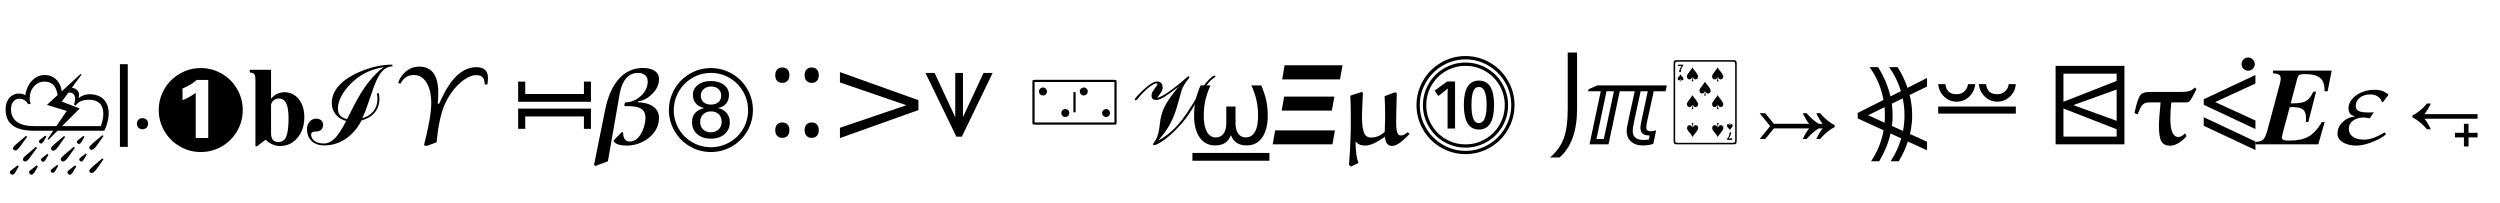 <svg width="46569" height="3789" viewBox="0 0 46569 3789" xmlns="http://www.w3.org/2000/svg">
    <defs/>
    <g transform="matrix(1 0 0 -1 0 3789)">
        <g transform="matrix(1 0 0 1 0 1100)">
            <path fill="#000000" stroke="none" d="M 1071 254 L 905 88 L 885 96 L 991 254 L 627 254 Q 104 254 104 651 Q 104 739 135.5 805 Q 167 871 223.5 908.5 Q 280 946 348 946 Q 435 946 471 913 Q 486 1020 535.5 1106 Q 585 1192 662 1242 Q 739 1292 834 1292 Q 920 1292 988 1252.5 Q 1056 1213 1098.5 1142.5 Q 1141 1072 1149 987 L 1501 1311 L 1518 1298 L 1339 1055 Q 1398 1045 1435.5 1010.5 Q 1473 976 1473 918 Q 1473 890 1464 862 Q 1503 894 1557.5 914 Q 1612 934 1663 934 Q 1837 934 1931 837.5 Q 2025 741 2025 573 Q 2025 504 2002.5 415 Q 1980 326 1944 254 L 1071 254 Z M 205 651 Q 205 502 314.5 421 Q 424 340 633 340 L 1051 340 L 1243 623 L 874 735 L 1073 918 Q 1036 1169 831 1169 Q 713 1169 633 1079.5 Q 553 990 553 860 Q 553 807 569 754 L 522 748 Q 506 790 460.5 820 Q 415 850 360 850 Q 291 850 248 797.5 Q 205 745 205 651 Z M 1485 668 L 1157 340 L 1876 340 Q 1896 383 1910.5 449 Q 1925 515 1925 569 Q 1925 697 1856.5 764 Q 1788 831 1657 831 Q 1570 831 1510 805.5 Q 1450 780 1407 721 L 1378 743 Q 1399 792 1399 845 Q 1399 901 1372.5 933 Q 1346 965 1296 965 L 1272 961 L 1151 797 L 1485 668 Z M 1395 -63 L 1268 -244 Q 1212 -319 1174 -320 Q 1159 -320 1145 -308 Q 1131 -296 1131 -280 Q 1131 -267 1141 -252.5 Q 1151 -238 1202 -190 L 1376 -45 L 1395 -63 Z M 1212 137 L 1085 -43 Q 1032 -118 991 -119 Q 976 -119 962.5 -107 Q 949 -95 949 -79 Q 949 -67 958 -53.5 Q 967 -40 1020 10 L 1194 156 L 1212 137 Z M 1927 154 L 1800 -27 Q 1744 -102 1706 -103 Q 1691 -103 1677 -91 Q 1663 -79 1663 -65 Q 1663 -58 1666.5 -49 Q 1670 -40 1677.5 -30 Q 1685 -20 1735 27 L 1909 172 L 1927 154 Z M 1927 -279 L 1800 -459 Q 1744 -534 1706 -535 Q 1691 -535 1677 -523 Q 1663 -511 1663 -497 Q 1663 -490 1666.5 -481.5 Q 1670 -473 1677 -463.5 Q 1684 -454 1735 -406 L 1909 -260 L 1927 -279 Z M 506 141 L 375 -39 Q 322 -114 284 -115 Q 268 -115 255 -102.5 Q 242 -90 242 -75 Q 242 -62 252 -47.5 Q 262 -33 286 -10.5 Q 310 12 485 160 L 506 141 Z M 690 -63 L 559 -244 Q 506 -319 468 -320 Q 452 -320 439 -307.5 Q 426 -295 426 -280 Q 426 -269 433 -257 Q 440 -245 453 -231 Q 466 -217 670 -45 L 690 -63 Z M 705 -412 L 639 -526 Q 609 -566 586 -566 Q 571 -566 556 -552 Q 541 -538 541 -522 Q 541 -496 573 -477 L 684 -391 L 705 -412 Z M 348 -412 L 283 -526 Q 253 -566 229 -566 Q 214 -566 199.5 -552 Q 185 -538 185 -522 Q 185 -496 217 -477 L 328 -391 L 348 -412 Z M 1419 -412 L 1354 -526 Q 1324 -566 1301 -566 Q 1286 -566 1271 -552 Q 1256 -538 1256 -522 Q 1256 -496 1288 -477 L 1399 -391 L 1419 -412 Z M 1573 139 L 1516 41 Q 1492 7 1472 7 Q 1460 7 1446 18 Q 1432 29 1432 44 Q 1432 66 1460 84 L 1554 158 L 1573 139 Z M 1616 -188 L 1559 -287 Q 1536 -320 1515 -320 Q 1503 -320 1490 -309.5 Q 1477 -299 1476 -283 Q 1476 -261 1503 -244 L 1597 -170 L 1616 -188 Z M 1085 -399 L 1028 -498 Q 1005 -531 984 -531 Q 970 -531 957.5 -519.5 Q 945 -508 945 -494 Q 945 -470 973 -455 L 1067 -381 L 1085 -399 Z M 864 145 L 807 47 Q 782 15 764 15 Q 752 15 739 26.5 Q 726 38 726 52 Q 726 73 752 92 L 846 164 L 864 145 Z M 903 -195 L 844 -293 Q 823 -325 804 -325 Q 791 -325 778 -313 Q 765 -301 763 -287 Q 763 -266 791 -248 L 885 -176 L 903 -195 Z"/>
        </g>
        <g transform="matrix(1 0 0 1 2130 1100)">
            <path fill="#000000" stroke="none" d="M 250 -47 L 104 -47 L 104 1493 L 250 1493 L 250 -47 Z M 420 385 Q 420 432 449.5 460.5 Q 479 489 524 489 Q 569 489 599 460.5 Q 629 432 629 387 Q 629 340 599 310.5 Q 569 281 524 281 Q 479 281 449.5 310.5 Q 420 340 420 385 Z"/>
        </g>
        <g transform="matrix(1 0 0 1 2853 1100)">
            <path fill="#000000" stroke="none" d="M 1669 639 Q 1669 429 1564.5 248 Q 1460 67 1279 -38 Q 1098 -143 887 -143 Q 675 -143 493 -36.5 Q 311 70 207.5 250.5 Q 104 431 104 639 Q 104 847 207.5 1027.5 Q 311 1208 492.5 1314.5 Q 674 1421 887 1421 Q 1097 1421 1278 1316.5 Q 1459 1212 1564 1031 Q 1669 850 1669 639 Z M 1026 1200 L 813 1200 Q 709 1109 547 1040 L 547 823 Q 655 863 793 958 L 793 119 L 1026 119 L 1026 1200 Z"/>
        </g>
        <g transform="matrix(1 0 0 1 4627 1100)">
            <path fill="#000000" stroke="none" d="M 131 1184 Q 131 1282 110.5 1307.5 Q 90 1333 25 1339 L 25 1389 L 422 1389 L 422 850 Q 522 971 674 971 Q 836 971 939 841 Q 1042 711 1042 506 Q 1042 274 914 121.5 Q 786 -31 586 -31 Q 449 -31 319 86 L 162 -35 L 131 -35 L 131 1184 Z M 422 209 Q 422 43 557 43 Q 666 43 707 150.5 Q 748 258 748 487 Q 748 674 705 764 Q 662 854 561 854 Q 514 854 473 822.5 Q 432 791 422 737 L 422 209 Z"/>
        </g>
        <g transform="matrix(1 0 0 1 5727 1100)">
            <path fill="#000000" stroke="none" d="M 1294 950 L 1331 952 L 1341 856 Q 1341 698 1253 592.5 Q 1165 487 1008 446 Q 895 227 712.5 103.5 Q 530 -20 313 -20 Q 166 -20 79 60.5 Q -8 141 -8 285 Q -8 367 42 423 Q 92 479 162 479 Q 221 479 256 447.5 Q 291 416 291 369 Q 291 238 143 238 Q 68 238 68 182 Q 68 113 131.5 64.5 Q 195 16 307 16 Q 410 16 503 104.5 Q 596 193 721 436 Q 598 467 525.5 558 Q 453 649 453 766 Q 453 954 599 1108 Q 745 1262 1028 1373.5 Q 1311 1485 1583 1485 L 1583 1454 Q 1454 1446 1368 1333.5 Q 1282 1221 1198 958 L 1083 629 L 1022 487 Q 1155 524 1230 619.5 Q 1305 715 1305 850 Q 1305 889 1294 950 Z M 1423 1440 Q 1210 1399 1074 1328 Q 938 1257 821.5 1144.5 Q 705 1032 636 906 Q 567 780 567 668 Q 567 610 585.5 573.5 Q 604 537 636 513 Q 668 489 737 469 L 868 725 Q 1122 1223 1423 1440 Z"/>
        </g>
        <g transform="matrix(1 0 0 1 7249 1100)">
            <path fill="#000000" stroke="none" d="M 694 -31 L 649 -14 Q 784 508 784 766 Q 784 1008 696 1150 Q 608 1292 459 1292 Q 293 1292 211 1130 L 170 1141 Q 178 1200 235.5 1277 Q 293 1354 374 1401 Q 455 1448 557 1448 Q 915 1448 915 961 Q 915 860 905 758 L 932 758 Q 1092 1124 1262 1281 Q 1432 1438 1626 1438 Q 1837 1438 1841 1243 L 1833 1120 L 1782 1114 Q 1776 1190 1760.5 1221.5 Q 1745 1253 1713 1271.5 Q 1681 1290 1626 1290 Q 1481 1290 1311 1134.5 Q 1141 979 1035.5 743.5 Q 930 508 883 39 L 694 -31 Z"/>
        </g>
        <g transform="matrix(1 0 0 1 9548 1100)">
            <path fill="#000000" stroke="none" d="M 1460 1169 L 1460 793 L 104 793 L 104 1169 L 236 1169 L 236 938 L 1329 938 L 1329 1169 L 1460 1169 Z M 1329 289 L 1329 520 L 236 520 L 236 289 L 104 289 L 104 666 L 1460 666 L 1460 289 L 1329 289 Z"/>
        </g>
        <g transform="matrix(1 0 0 1 11113 1100)">
            <path fill="#000000" stroke="none" d="M -23 -403 L -47 -381 L 160 647 Q 236 1020 417 1221.5 Q 598 1423 864 1423 Q 1004 1423 1083.5 1368 Q 1163 1313 1163 1214 Q 1163 1067 1038 942 Q 913 817 772 801 L 770 784 L 829 780 Q 981 766 1072 691 Q 1163 616 1163 492 Q 1163 350 1079 232.5 Q 995 115 855 46 Q 715 -23 565 -23 Q 379 -23 326 49 L 317 68 L 322 78 L 471 229 L 494 223 Q 494 53 618 53 Q 702 53 768 119.5 Q 834 186 872.5 296 Q 911 406 911 508 Q 907 614 830.5 663.5 Q 754 713 559 713 L 516 713 L 528 780 Q 696 784 824 901 Q 952 1018 952 1174 Q 950 1260 896 1295.5 Q 842 1331 772 1331 Q 641 1331 554 1234 Q 467 1137 432 952 L 211 -315 L -23 -403 Z"/>
        </g>
        <g transform="matrix(1 0 0 1 12356 1100)">
            <path fill="#000000" stroke="none" d="M 1669 639 Q 1669 429 1564.5 248 Q 1460 67 1279 -38 Q 1098 -143 887 -143 Q 675 -143 493 -36.5 Q 311 70 207.5 250.5 Q 104 431 104 639 Q 104 847 207.5 1027.5 Q 311 1208 492.5 1314.5 Q 674 1421 887 1421 Q 1097 1421 1278 1316.5 Q 1459 1212 1564 1031 Q 1669 850 1669 639 Z M 1579 635 Q 1579 822 1486.5 983 Q 1394 1144 1234 1237.5 Q 1074 1331 887 1331 Q 701 1331 541 1238 Q 381 1145 288 984 Q 195 823 195 635 Q 195 448 288 288.5 Q 381 129 541 38 Q 701 -53 887 -53 Q 1073 -53 1233.5 38.5 Q 1394 130 1486.5 289 Q 1579 448 1579 635 Z M 1018 676 Q 1121 654 1180 584 Q 1239 514 1239 412 Q 1239 276 1142 191 Q 1045 106 887 106 Q 727 106 631 190.5 Q 535 275 535 416 Q 535 620 760 676 Q 658 701 604.5 763.5 Q 551 826 551 922 Q 551 1035 644 1107.5 Q 737 1180 887 1180 Q 1035 1180 1129 1108.5 Q 1223 1037 1223 922 Q 1223 825 1170 759.5 Q 1117 694 1018 676 Z M 1079 909 Q 1077 985 1026.5 1031 Q 976 1077 883 1077 Q 806 1077 752 1028.5 Q 698 980 698 909 Q 698 832 748.5 786.5 Q 799 741 887 741 Q 975 741 1027 786.5 Q 1079 832 1079 909 Z M 1087 416 Q 1087 507 1034 560.5 Q 981 614 887 614 Q 797 614 741.5 558 Q 686 502 686 416 Q 686 331 741 278 Q 796 225 883 225 Q 974 225 1030.5 279 Q 1087 333 1087 416 Z"/>
        </g>
        <g transform="matrix(1 0 0 1 14130 1100)">
            <path fill="#000000" stroke="none" d="M 311 1288 Q 311 1356 346.5 1394 Q 382 1432 444 1432 Q 503 1432 539 1394.5 Q 575 1357 575 1288 Q 575 1221 539.5 1183 Q 504 1145 444 1145 Q 383 1145 347 1182.5 Q 311 1220 311 1288 Z M 858 1288 Q 858 1356 893.5 1394 Q 929 1432 991 1432 Q 1050 1432 1086 1394.5 Q 1122 1357 1122 1288 Q 1122 1221 1086.5 1183 Q 1051 1145 991 1145 Q 930 1145 894 1182.5 Q 858 1220 858 1288 Z M 311 264 Q 311 332 346.5 370 Q 382 408 444 408 Q 503 408 539 370.5 Q 575 333 575 264 Q 575 197 539.5 159 Q 504 121 444 121 Q 383 121 347 158.5 Q 311 196 311 264 Z M 858 264 Q 858 332 893.5 370 Q 929 408 991 408 Q 1050 408 1086 370.5 Q 1122 333 1122 264 Q 1122 197 1086.5 159 Q 1051 121 991 121 Q 930 121 894 158.5 Q 858 196 858 264 Z"/>
        </g>
        <g transform="matrix(1 0 0 1 15564 1100)">
            <path fill="#000000" stroke="none" d="M 1544 823 L 1544 639 L 82 117 L 82 309 L 1319 729 L 82 1153 L 82 1346 L 1544 823 Z"/>
        </g>
        <g transform="matrix(1 0 0 1 17135 1100)">
            <path fill="#000000" stroke="none" d="M 274 1331 L 659 506 L 659 1331 L 803 1331 L 803 508 L 1186 1331 L 1356 1331 L 782 143 L 680 143 L 104 1331 L 274 1331 Z"/>
        </g>
        <g transform="matrix(1 0 0 1 19127 1100)">
            <path fill="#000000" stroke="none" d="M 868 596 L 868 973 L 909 973 L 909 596 L 868 596 Z M 1622 1202 Q 1663 1202 1668 1193 Q 1673 1184 1673 1149 L 1673 422 Q 1673 385 1668 376 Q 1663 367 1622 367 L 156 367 Q 115 367 109.5 376 Q 104 385 104 422 L 104 1149 Q 104 1184 109.5 1193 Q 115 1202 156 1202 L 1622 1202 Z M 145 1161 L 145 408 L 1632 408 L 1632 1161 L 145 1161 Z M 227 985 Q 227 1016 248.5 1037.5 Q 270 1059 301 1059 Q 332 1059 353.5 1037.5 Q 375 1016 375 985 Q 375 954 353.5 932.5 Q 332 911 301 911 Q 270 911 248.5 932.5 Q 227 954 227 985 Z M 643 584 Q 643 614 664.5 635.5 Q 686 657 717 657 Q 748 657 769.5 635.5 Q 791 614 791 584 Q 791 553 769.5 531.5 Q 748 510 717 510 Q 686 510 664.5 531.5 Q 643 553 643 584 Z M 987 985 Q 987 1016 1008.5 1037.5 Q 1030 1059 1061 1059 Q 1092 1059 1113.5 1037.5 Q 1135 1016 1135 985 Q 1135 954 1113.5 932.5 Q 1092 911 1061 911 Q 1030 911 1008.5 932.5 Q 987 954 987 985 Z M 1403 584 Q 1403 614 1424.5 635.5 Q 1446 657 1477 657 Q 1507 657 1528.5 635.5 Q 1550 614 1550 584 Q 1550 553 1528.5 531.5 Q 1507 510 1477 510 Q 1446 510 1424.5 531.5 Q 1403 553 1403 584 Z"/>
        </g>
        <g transform="matrix(1 0 0 1 20905 1100)">
            <path fill="#000000" stroke="none" d="M 668 70 Q 856 166 1022 347 Q 1188 528 1405 907 Q 1520 1110 1603 1195 Q 1686 1280 1718 1280 Q 1737 1280 1737 1272 Q 1737 1260 1716 1245 Q 1636 1188 1579 1112 Q 1522 1036 1403 829 Q 1282 616 1193 496.5 Q 1104 377 986 259 Q 868 141 752.5 63.5 Q 637 -14 596 -14 Q 573 -14 573 0 Q 573 12 588 29 Q 662 121 688 289 L 700 381 Q 719 563 790.5 705.5 Q 862 848 1047 1073 Q 895 956 795.5 891.5 Q 696 827 633 827 Q 545 827 545 911 Q 545 944 562.5 976 Q 580 1008 600.5 1035.5 Q 621 1063 638 1085.5 Q 655 1108 655 1120 Q 655 1137 631 1137 Q 616 1137 563 1108 Q 510 1079 436 1010 Q 346 926 309 873.5 Q 272 821 250 821 Q 233 821 233 834 Q 233 866 396 1018.5 Q 559 1171 647 1171 Q 696 1171 724 1142.5 Q 752 1114 752 1063 Q 752 1010 721 966 Q 690 922 649 862 Q 760 895 944 1035.5 Q 1128 1176 1182 1231 Q 1217 1266 1237 1266 Q 1249 1266 1249 1249 Q 1249 1237 1235 1221 Q 1147 1120 1106 1008 L 1044 786 Q 981 543 891 380 Q 801 217 668 70 Z"/>
        </g>
        <g transform="matrix(1 0 0 1 22128 1100)">
            <path fill="#000000" stroke="none" d="M 506 -20 Q 323 -20 219 128 Q 115 276 115 532 Q 115 693 144.5 825.5 Q 174 958 236 1098 L 420 1098 Q 354 949 324.5 819 Q 295 689 295 530 Q 295 341 353.5 235 Q 412 129 518 129 Q 613 129 664 200 Q 715 271 715 395 L 715 705 L 887 705 L 887 395 Q 887 267 937.5 198 Q 988 129 1081 129 Q 1185 129 1246 230 Q 1307 331 1307 530 Q 1307 687 1277.5 819 Q 1248 951 1182 1098 L 1366 1098 Q 1432 944 1459.5 815 Q 1487 686 1487 532 Q 1487 275 1383 127.5 Q 1279 -20 1096 -20 Q 874 -20 805 164 L 795 164 Q 730 -20 506 -20 Z M 1518 -160 L 1518 -305 L 84 -305 L 84 -160 L 1518 -160 Z"/>
        </g>
        <g transform="matrix(1 0 0 1 23730 1100)">
            <path fill="#000000" stroke="none" d="M 154 1210 L 199 1473 L 1278 1473 L 1231 1210 L 154 1210 Z M 145 629 L 190 889 L 1126 889 L 1079 629 L 145 629 Z M -23 0 L 23 260 L 1137 260 L 1090 0 L -23 0 Z"/>
        </g>
        <g transform="matrix(1 0 0 1 24985 1100)">
            <path fill="#000000" stroke="none" d="M 1241 227 L 1270 193 Q 1149 66 1075 18.5 Q 1001 -29 942 -29 Q 827 -29 813 143 Q 584 -23 446 -23 Q 326 -23 272 51 L 266 51 Q 266 -205 319 -346 L 180 -414 L 143 -379 Q 178 39 178 465 Q 178 729 168 907 L 383 977 L 403 956 L 391 717 L 385 520 Q 385 332 418 229.5 Q 451 127 555 127 Q 692 127 809 231 L 817 498 Q 817 727 807 897 L 1001 971 L 1034 952 Q 1022 565 1022 410 Q 1022 281 1041.5 223.5 Q 1061 166 1104 166 Q 1151 166 1182.5 188.5 Q 1214 211 1241 227 Z"/>
        </g>
        <g transform="matrix(1 0 0 1 26275 1100)">
            <path fill="#000000" stroke="none" d="M 172 731 Q 172 506 286.5 308.5 Q 401 111 599 -5 Q 797 -121 1024 -121 Q 1251 -121 1448 -6 Q 1645 109 1760.5 306.5 Q 1876 504 1876 731 Q 1876 958 1761.5 1155 Q 1647 1352 1449 1467.5 Q 1251 1583 1024 1583 Q 799 1583 601 1468.5 Q 403 1354 287.5 1156 Q 172 958 172 731 Z M 293 731 Q 293 535 390 366 Q 487 197 656 98.5 Q 825 0 1024 0 Q 1221 0 1390 97.5 Q 1559 195 1657 363.5 Q 1755 532 1755 731 Q 1755 928 1658 1097 Q 1561 1266 1392 1364 Q 1223 1462 1024 1462 Q 827 1462 658 1365 Q 489 1268 391 1099 Q 293 930 293 731 Z M 111 731 Q 111 975 233.5 1187 Q 356 1399 568 1522 Q 780 1645 1024 1645 Q 1268 1645 1480 1522 Q 1692 1399 1814.5 1187 Q 1937 975 1937 731 Q 1937 487 1814.5 275 Q 1692 63 1480 -59.5 Q 1268 -182 1024 -182 Q 780 -182 568 -59.5 Q 356 63 233.5 275 Q 111 487 111 731 Z M 231 731 Q 231 944 337.5 1128.5 Q 444 1313 629.5 1418.5 Q 815 1524 1024 1524 Q 1237 1524 1421.5 1417.5 Q 1606 1311 1711.5 1125.5 Q 1817 940 1817 731 Q 1817 518 1710.5 334 Q 1604 150 1418.5 44.5 Q 1233 -61 1024 -61 Q 811 -61 626.5 45.5 Q 442 152 336.5 337 Q 231 522 231 731 Z M 682 1171 L 829 1171 L 829 295 L 690 295 L 690 956 L 694 1042 Q 657 1006 518 901 L 449 1001 L 682 1171 Z M 1135 733 Q 1135 569 1166.5 483 Q 1198 397 1274 397 Q 1417 397 1417 735 Q 1417 1069 1274 1069 Q 1198 1069 1166.5 984 Q 1135 899 1135 733 Z M 1556 735 Q 1556 276 1274 276 Q 993 276 993 735 Q 993 1188 1274 1188 Q 1556 1188 1556 735 Z"/>
        </g>
        <g transform="matrix(1 0 0 1 28855 1100)">
            <path fill="#000000" stroke="none" d="M 522 662 Q 522 349 439 120 Q 356 -109 195 -244 L 20 -244 Q 202 -84 275 114 Q 348 312 348 662 L 348 1710 L 522 1710 L 522 662 Z"/>
        </g>
        <g transform="matrix(1 0 0 1 29482 1100)">
            <path fill="#000000" stroke="none" d="M 336 989 L 100 989 L 109 1026 L 270 1098 L 1567 1098 L 1544 989 L 1323 989 L 1202 436 Q 1184 358 1184 311 Q 1184 244 1268 244 Q 1321 244 1368 264 L 1315 10 Q 1239 -20 1108 -20 Q 979 -20 899 53.5 Q 819 127 819 242 Q 819 272 824 312 Q 829 352 969 989 L 690 989 L 481 0 L 127 0 L 336 989 Z M 932 242 Q 932 164 984 123 Q 1036 82 1122 82 Q 1192 82 1233 90 L 1247 166 L 1239 166 Q 1155 166 1115 201 Q 1075 236 1075 309 Q 1075 356 1094 436 L 1212 989 L 1079 989 L 956 418 Q 932 319 932 242 Z M 256 100 L 393 100 L 582 989 L 444 989 L 256 100 Z"/>
        </g>
        <g transform="matrix(1 0 0 1 31073 1100)">
            <path fill="#000000" stroke="none" d="M 102 1499 Q 102 1542 115.5 1555.5 Q 129 1569 172 1569 L 1208 1569 Q 1251 1569 1264.5 1555.5 Q 1278 1542 1278 1499 L 1278 70 Q 1278 27 1264.5 13.5 Q 1251 0 1208 0 L 172 0 Q 129 0 115.5 13.5 Q 102 27 102 70 L 102 1499 Z M 131 82 Q 131 45 140.5 37 Q 150 29 184 29 L 1196 29 Q 1231 29 1240 37 Q 1249 45 1249 82 L 1249 1487 Q 1249 1524 1240 1532 Q 1231 1540 1196 1540 L 184 1540 Q 150 1540 140.5 1532 Q 131 1524 131 1487 L 131 82 Z M 231 1303 Q 242 1280 263.5 1260.5 Q 285 1241 285 1219 Q 285 1192 260 1192 Q 242 1192 236 1212 L 233 1212 L 233 1204 L 240 1174 L 223 1174 L 229 1204 L 229 1212 L 227 1212 Q 221 1192 203 1192 Q 178 1192 178 1219 Q 178 1241 199.5 1260.5 Q 221 1280 231 1303 Z M 455 1434 Q 463 1411 481 1391 Q 559 1298 559 1266 Q 559 1239 543.5 1224.5 Q 528 1210 512 1210 Q 477 1210 461 1253 L 459 1253 L 459 1239 Q 459 1198 473 1174 L 436 1174 Q 451 1198 451 1239 L 451 1253 L 449 1253 Q 432 1210 397 1210 Q 381 1210 365.5 1224.5 Q 350 1239 350 1266 Q 350 1294 393 1348 Q 444 1413 455 1434 Z M 924 1434 Q 932 1411 950 1391 Q 1028 1298 1028 1266 Q 1028 1239 1012.5 1224.5 Q 997 1210 981 1210 Q 946 1210 930 1253 L 928 1253 L 928 1239 Q 928 1198 942 1174 L 905 1174 Q 920 1198 920 1239 L 920 1253 L 918 1253 Q 901 1210 866 1210 Q 850 1210 834.5 1224.5 Q 819 1239 819 1266 Q 819 1294 862 1348 Q 913 1413 924 1434 Z M 926 135 L 899 180 Q 850 238 835.5 260.5 Q 821 283 821 303 Q 821 330 836.5 344 Q 852 358 868 358 Q 903 358 920 315 L 922 315 L 922 330 Q 922 371 907 395 L 944 395 Q 930 371 930 330 L 930 315 L 932 315 Q 948 358 983 358 Q 999 358 1014.5 344 Q 1030 330 1030 303 Q 1030 270 952 180 Q 934 158 926 135 Z M 457 135 L 430 180 Q 381 238 366.5 260.5 Q 352 283 352 303 Q 352 330 367.5 344 Q 383 358 399 358 Q 434 358 451 315 L 453 315 L 453 330 Q 453 371 438 395 L 475 395 Q 461 371 461 330 L 461 315 L 463 315 Q 479 358 514 358 Q 530 358 545.5 344 Q 561 330 561 303 Q 561 270 483 180 Q 465 158 457 135 Z M 455 918 Q 463 895 481 874 Q 559 782 559 750 Q 559 723 543.5 708.5 Q 528 694 512 694 Q 477 694 461 737 L 459 737 L 459 723 Q 459 682 473 657 L 436 657 Q 451 682 451 723 L 451 737 L 449 737 Q 432 694 397 694 Q 381 694 365.5 708.5 Q 350 723 350 750 Q 350 778 393 831 Q 444 897 455 918 Z M 924 918 Q 932 895 950 874 Q 1028 782 1028 750 Q 1028 723 1012.5 708.5 Q 997 694 981 694 Q 946 694 930 737 L 928 737 L 928 723 Q 928 682 942 657 L 905 657 Q 920 682 920 723 L 920 737 L 918 737 Q 901 694 866 694 Q 850 694 834.5 708.5 Q 819 723 819 750 Q 819 778 862 831 Q 913 897 924 918 Z M 281 1460 Q 236 1423 236 1346 L 205 1346 Q 211 1411 252 1458 L 186 1458 L 186 1485 L 281 1485 L 281 1460 Z M 688 1169 Q 696 1147 715 1126 Q 793 1034 793 1001 Q 793 975 777.5 960.5 Q 762 946 745 946 Q 711 946 694 989 L 692 989 L 692 975 Q 692 934 707 909 L 670 909 Q 684 934 684 975 L 684 989 L 682 989 Q 666 946 631 946 Q 614 946 599 960.5 Q 584 975 584 1001 Q 584 1030 627 1083 Q 678 1149 688 1169 Z M 1149 266 Q 1139 289 1117.5 308.5 Q 1096 328 1096 350 Q 1096 377 1120 377 Q 1139 377 1145 356 L 1147 356 L 1147 365 L 1141 395 L 1157 395 L 1151 365 L 1151 356 L 1153 356 Q 1159 377 1178 377 Q 1202 377 1202 350 Q 1202 328 1180.5 308.5 Q 1159 289 1149 266 Z M 1100 109 Q 1145 145 1145 223 L 1176 223 Q 1169 158 1128 111 L 1194 111 L 1194 84 L 1100 84 L 1100 109 Z"/>
        </g>
        <g transform="matrix(1 0 0 1 32453 1100)">
            <path fill="#000000" stroke="none" d="M 590 297 L 430 100 L 326 100 L 520 340 L 326 580 L 430 580 L 590 383 L 1247 383 Q 1190 451 1128 580 L 1200 580 Q 1307 455 1425 383 L 1499 383 Q 1442 451 1380 580 L 1452 580 Q 1579 430 1722 358 L 1722 322 Q 1579 250 1452 100 L 1380 100 Q 1442 229 1499 297 L 1425 297 Q 1307 225 1200 100 L 1128 100 Q 1190 229 1247 297 L 590 297 Z"/>
        </g>
        <g transform="matrix(1 0 0 1 34501 1100)">
            <path fill="#000000" stroke="none" d="M 1395 -111 L 1038 53 Q 974 -140 868 -315 L 717 -315 Q 849 -114 915 111 L 715 203 Q 659 -54 504 -315 L 352 -315 Q 532 -47 586 262 L 104 483 L 104 586 L 584 827 Q 523 1163 326 1438 L 483 1438 Q 649 1174 713 893 L 909 991 Q 836 1231 690 1438 L 848 1438 Q 965 1250 1032 1053 L 1395 1237 L 1395 1077 L 1071 920 Q 1118 734 1118 543 Q 1118 363 1077 193 L 1395 49 L 1395 -111 Z M 754 543 Q 754 435 741 342 L 948 250 Q 975 387 975 543 Q 975 710 942 856 L 739 758 Q 754 657 754 543 Z M 610 543 Q 610 618 604 692 L 297 543 L 604 403 Q 610 472 610 543 Z"/>
        </g>
        <g transform="matrix(1 0 0 1 36000 1100)">
            <path fill="#000000" stroke="none" d="M 1550 573 L 104 573 L 104 705 L 1550 705 L 1550 573 Z M 449 934 Q 533 934 591 986.5 Q 649 1039 659 1122 L 793 1122 Q 781 985 683 890 Q 585 795 449 795 Q 313 795 214.5 889.5 Q 116 984 104 1122 L 238 1122 Q 249 1028 299 981 Q 349 934 449 934 Z M 1206 934 Q 1291 934 1349.5 986.5 Q 1408 1039 1417 1122 L 1550 1122 Q 1538 981 1438.5 888 Q 1339 795 1206 795 Q 1071 795 972.5 889.5 Q 874 984 862 1122 L 995 1122 Q 1009 1022 1060.5 978 Q 1112 934 1206 934 Z"/>
        </g>
        <g transform="matrix(1 0 0 1 38187 1100)">
            <path fill="#000000" stroke="none" d="M 104 1462 L 1386 1462 L 1386 0 L 104 0 L 104 1462 Z M 250 793 L 1241 1182 L 1241 1317 L 250 1317 L 250 793 Z M 1241 145 L 1241 281 L 250 668 L 250 145 L 1241 145 Z M 1241 438 L 1241 1022 L 434 731 L 1241 438 Z"/>
        </g>
        <g transform="matrix(1 0 0 1 39678 1100)">
            <path fill="#000000" stroke="none" d="M 141 559 L 82 582 Q 141 874 211 938 Q 256 977 387 977 L 965 977 Q 1049 977 1100 991.5 Q 1151 1006 1208 1059 L 1237 1028 L 1159 879 Q 1135 831 1111 806.5 Q 1087 782 1047 782 L 768 782 Q 750 610 750 485 Q 750 137 899 137 Q 961 137 1024 207 L 1051 152 Q 985 74 903 24.5 Q 821 -25 745 -25 Q 631 -25 584 54 Q 537 133 537 362 Q 537 455 569 782 L 352 782 Q 303 782 271.5 765 Q 240 748 215 716 Q 190 684 141 559 Z"/>
        </g>
        <g transform="matrix(1 0 0 1 40946 1100)">
            <path fill="#000000" stroke="none" d="M 1067 285 L 104 737 L 104 840 L 1067 1292 L 1067 1133 L 317 788 L 1067 444 L 1067 285 Z M 1067 53 L 1067 -106 L 104 346 L 104 506 L 1067 53 Z M 1055 1495 Q 1055 1446 1019.5 1409 Q 984 1372 932 1372 Q 881 1372 845 1408 Q 809 1444 809 1495 Q 809 1546 845 1582 Q 881 1618 932 1618 Q 985 1618 1020 1580 Q 1055 1542 1055 1495 Z"/>
        </g>
        <g transform="matrix(1 0 0 1 42117 1100)">
            <path fill="#000000" stroke="none" d="M -102 47 Q -8 47 36 85 Q 80 123 119 260 L 350 1124 Q 367 1186 367 1223 Q 367 1278 334 1298.5 Q 301 1319 223 1325 L 223 1374 L 1317 1374 L 1241 989 L 1184 989 L 1184 1008 Q 1184 1171 1098 1240 Q 1012 1309 821 1309 Q 735 1309 710.5 1290.5 Q 686 1272 672 1212 L 553 764 L 610 764 Q 774 764 847 813 Q 920 862 975 981 L 1026 981 L 881 416 L 836 416 L 838 457 L 838 496 Q 838 606 780.5 650 Q 723 694 592 694 L 563 694 L 535 692 L 406 215 L 389 133 Q 389 96 417.5 83 Q 446 70 526 70 Q 748 70 882 143.5 Q 1016 217 1135 416 L 1186 416 L 1067 0 L -102 0 L -102 47 Z"/>
        </g>
        <g transform="matrix(1 0 0 1 43460 1100)">
            <path fill="#000000" stroke="none" d="M 684 487 L 586 500 L 498 496 Q 293 446 293 287 Q 293 197 367.5 142.5 Q 442 88 578 88 Q 653 88 737 115.5 Q 821 143 963 223 L 985 186 Q 901 111 731 44 Q 561 -23 432 -23 Q 283 -23 182.5 37.5 Q 82 98 82 201 Q 82 307 151.5 388 Q 221 469 332 506 L 406 518 L 362 537 Q 287 569 287 678 Q 287 762 351.5 841 Q 416 920 526.5 968 Q 637 1016 770 1016 Q 879 1016 946.5 982 Q 1014 948 1032 922 L 930 788 L 907 788 Q 897 844 838.5 887 Q 780 930 694 930 Q 575 930 498.5 870.5 Q 422 811 422 715 Q 422 649 475 621.5 Q 528 594 659 594 L 758 596 L 684 487 Z"/>
        </g>
        <g transform="matrix(1 0 0 1 44521 1100)">
            <path fill="#000000" stroke="none" d="M 641 477 Q 698 410 760 281 L 688 281 Q 561 430 418 502 L 418 539 Q 561 610 688 760 L 760 760 Q 698 631 641 563 L 1630 563 L 1630 477 L 641 477 Z M 1376 129 L 1208 129 L 1208 215 L 1376 215 L 1376 383 L 1462 383 L 1462 215 L 1630 215 L 1630 129 L 1462 129 L 1462 -39 L 1376 -39 L 1376 129 Z"/>
        </g>
    </g>
</svg>
